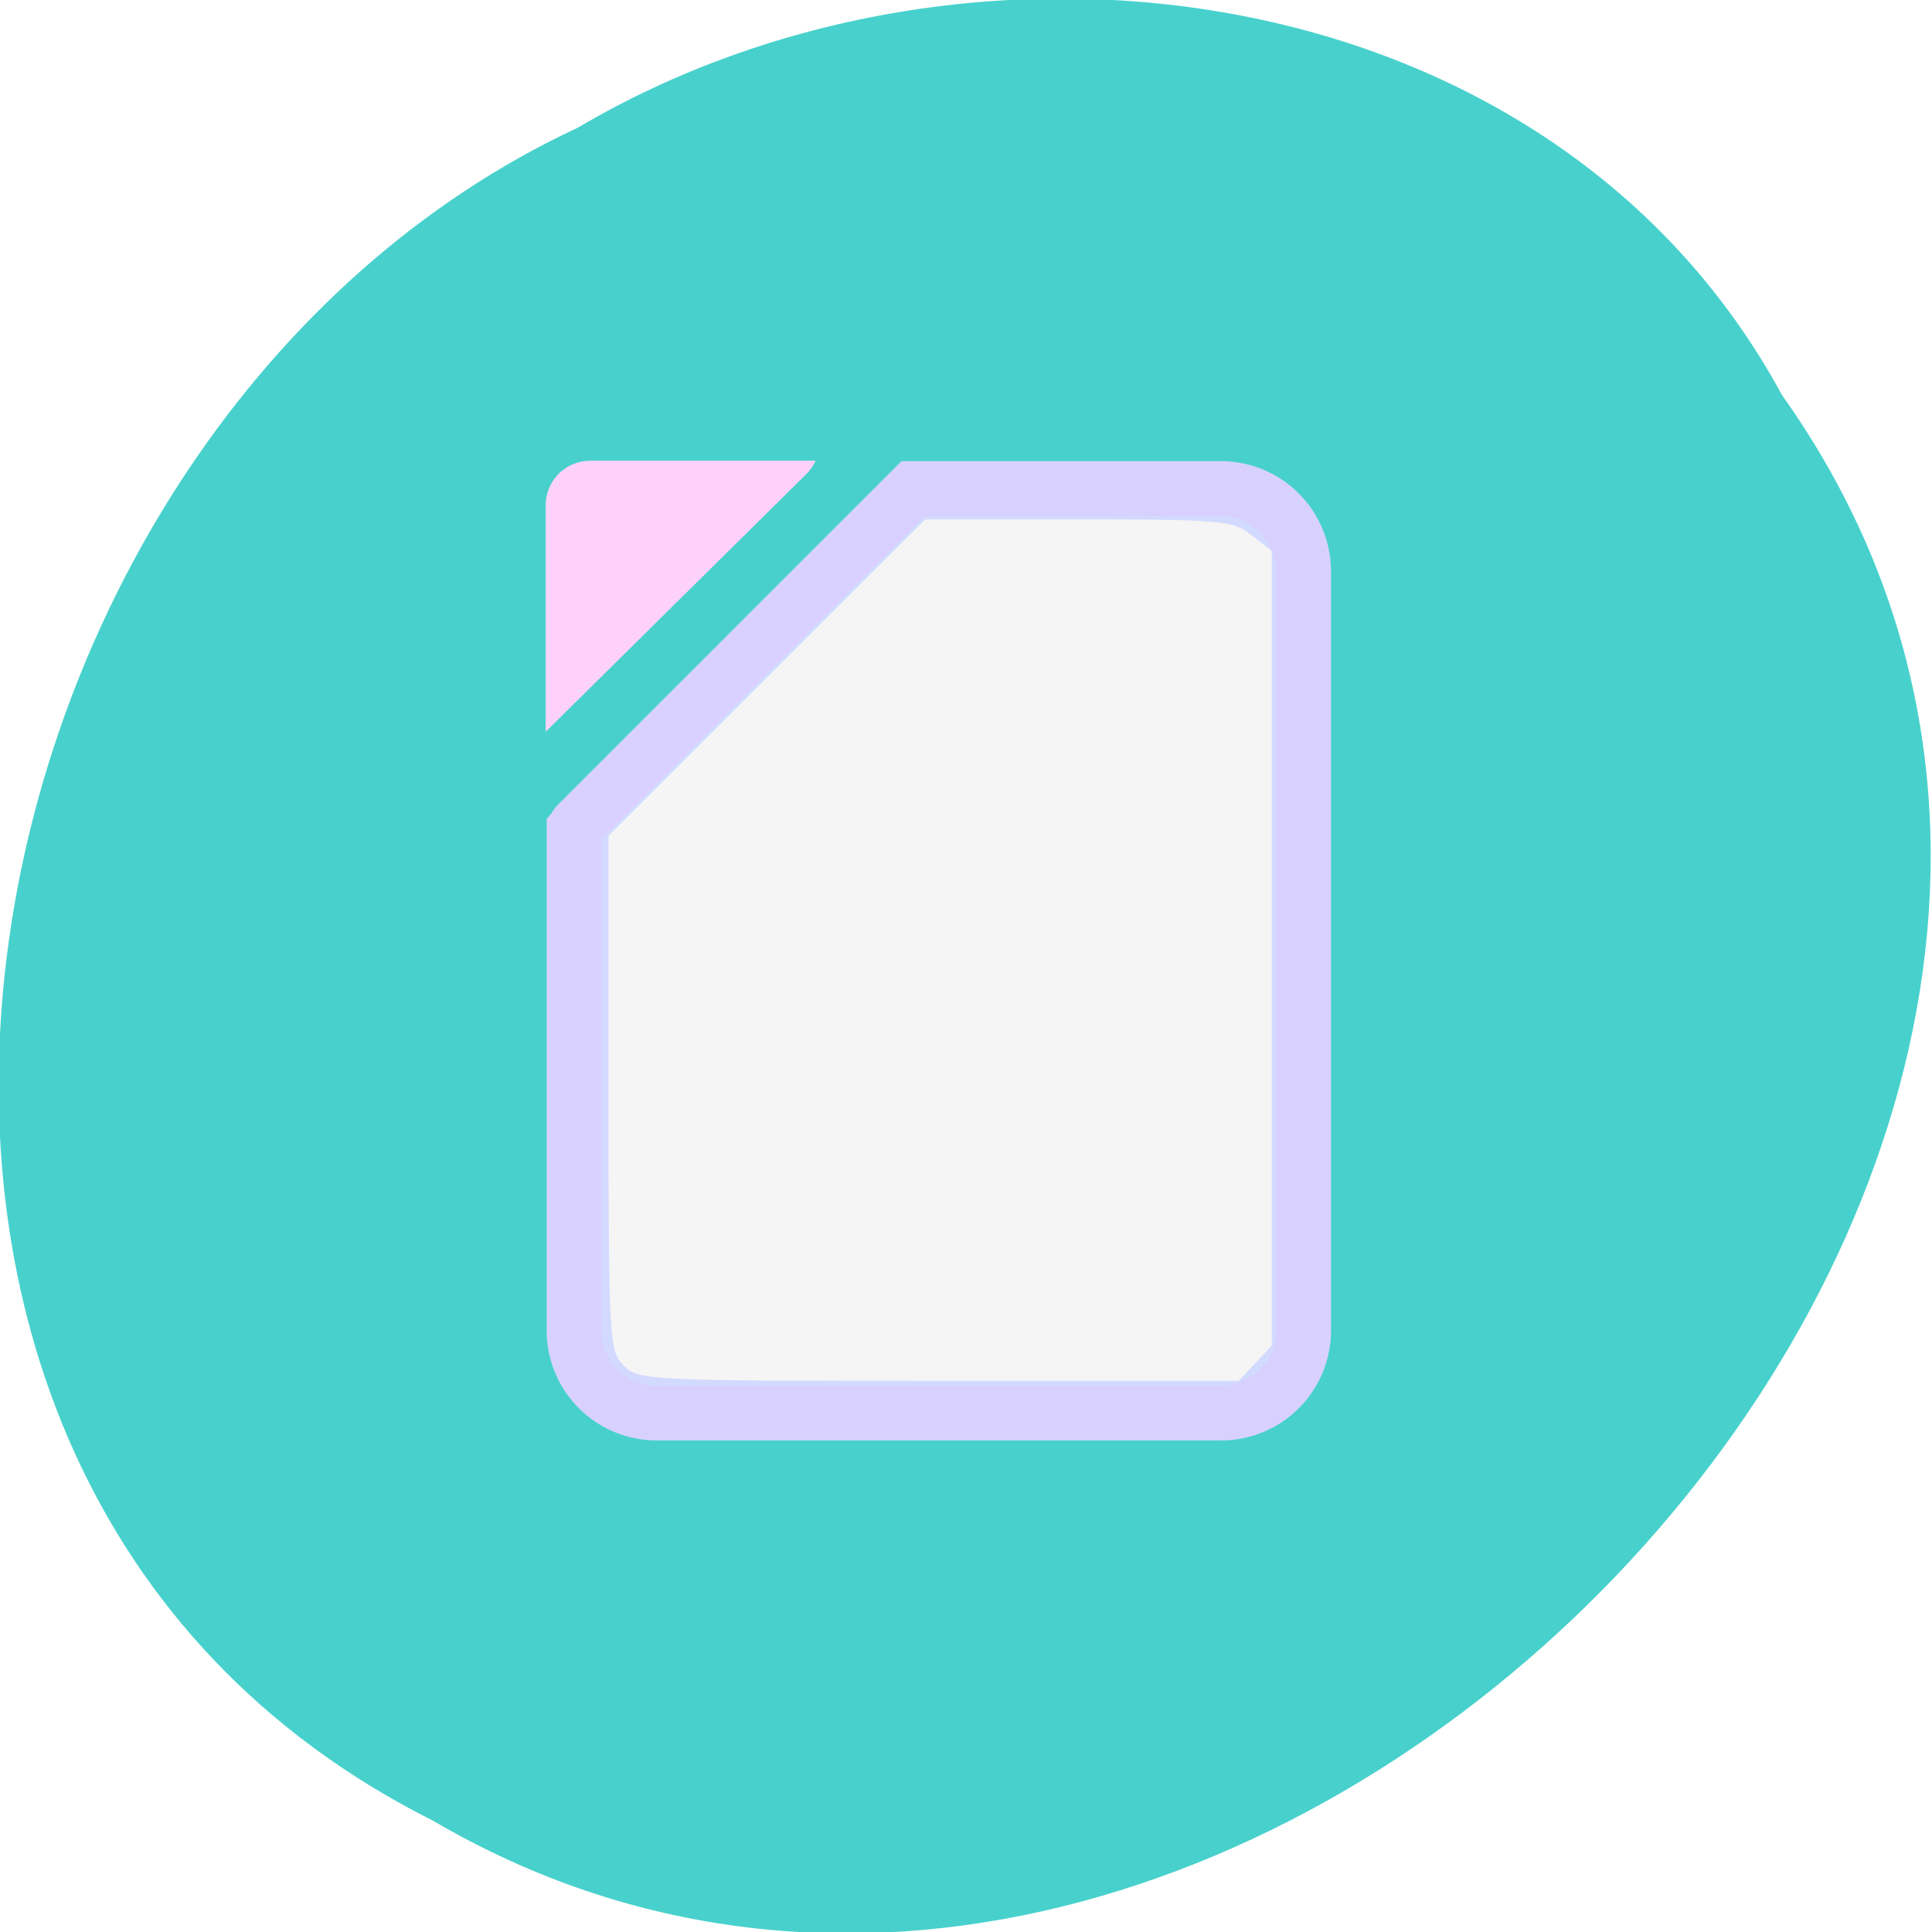 <?xml version="1.0" encoding="UTF-8" standalone="no"?>
<svg
   xmlns:dc="http://purl.org/dc/elements/1.1/"
   xmlns:cc="http://creativecommons.org/ns#"
   xmlns:rdf="http://www.w3.org/1999/02/22-rdf-syntax-ns#"
   xmlns:svg="http://www.w3.org/2000/svg"
   xmlns="http://www.w3.org/2000/svg"
   xmlns:sodipodi="http://sodipodi.sourceforge.net/DTD/sodipodi-0.dtd"
   xmlns:inkscape="http://www.inkscape.org/namespaces/inkscape"
   viewBox="0 0 256 256"
   id="svg3057"
   version="1.1"
   inkscape:version="0.48.4 r9939"
   width="100%"
   height="100%"
   sodipodi:docname="libreoffice-math.svg">
  <sodipodi:namedview
     pagecolor="#ffffff"
     bordercolor="#666666"
     borderopacity="1"
     objecttolerance="10"
     gridtolerance="10"
     guidetolerance="10"
     inkscape:pageopacity="0"
     inkscape:pageshadow="2"
     inkscape:window-width="655"
     inkscape:window-height="496"
     id="namedview3091"
     showgrid="false"
     inkscape:zoom="0.921875"
     inkscape:cx="128"
     inkscape:cy="128"
     inkscape:window-x="0"
     inkscape:window-y="25"
     inkscape:window-maximized="0"
     inkscape:current-layer="svg3057" />
  <defs
     id="defs3059">
    <filter
       color-interpolation-filters="sRGB"
       x="0"
       y="0"
       width="1"
       height="1"
       id="0">
      <feColorMatrix
         result="result1"
         values="0"
         type="saturate"
         id="feColorMatrix3062" />
      <feFlood
         result="result2"
         flood-color="#096f98"
         id="feFlood3064" />
      <feBlend
         result="result2"
         mode="screen"
         in2="result1"
         id="feBlend3066" />
      <feComposite
         in="result2"
         operator="in"
         in2="SourceGraphic"
         id="feComposite3068" />
    </filter>
    <filter
       color-interpolation-filters="sRGB"
       x="0"
       y="0"
       width="1"
       height="1"
       id="1">
      <feColorMatrix
         result="result1"
         values="0"
         type="saturate"
         id="feColorMatrix3071" />
      <feFlood
         result="result2"
         flood-color="#096f98"
         id="feFlood3073" />
      <feBlend
         result="result2"
         mode="screen"
         in2="result1"
         id="feBlend3075" />
      <feComposite
         in="result2"
         operator="in"
         in2="SourceGraphic"
         id="feComposite3077" />
    </filter>
  </defs>
  <g
     transform="matrix(-1,0,0,1,255.65,-796.36)"
     id="g3079">
    <g
       transform="translate(1088.39,-936.13)"
       id="g3081"
       style="color:#000000;fill:#fd0000">
      <path
         d="m -1068.87,1784.85 c -72.72,102.23 71.53,251.73 178.76,188.89 91.69,-45.994 65.25,-185.01 -19.19,-224.33 -52.1,-30.774 -129.19,-20.627 -159.57,35.437 z"
         id="path3083"
         inkscape:connector-curvature="0"
         style="fill:#48d1cc" />
      <path
         d="m -994.5,1797.24 c -6.079,0 -10.963,4.912 -10.963,10.992 v 100.52 c 0,6.079 4.884,10.963 10.963,10.963 h 74.72 c 6.079,0 10.963,-4.884 10.963,-10.963 v -64.64 -1.794 c -0.156,-0.189 -0.223,-0.422 -0.399,-0.598 l -44.48,-44.48 h -1.253 -39.552 z"
         id="path3085"
         inkscape:connector-curvature="0"
         style="fill:#c131ff;stroke:#c800fd;stroke-width:7.29;filter:url(#0)" />
      <path
         d="m -940.81,1793.53 c 0.289,0.643 0.698,1.253 1.232,1.782 l 34.531,34.14 v -30.04 c 0,-3.251 -2.642,-5.878 -5.93,-5.878 h -29.833 z"
         id="path3087"
         inkscape:connector-curvature="0"
         style="fill:#fd00e6;filter:url(#1)" />
    </g>
    <path
       transform="translate(0,796.36)"
       d="m 89.33,180.64 -2.196,-2.338 V 125.66 73.018 l 2.662,-2.094 c 2.492,-1.96 3.954,-2.094 22.972,-2.094 h 20.311 l 20.969,20.952 20.969,20.952 v 34.1 c 0,32.755 -0.08,34.18 -2.02,36.12 -1.952,1.952 -3.367,2.02 -41.745,2.02 H 91.527 l -2.196,-2.338 z"
       id="path3089"
       inkscape:connector-curvature="0"
       style="fill:#f5f5f5" />
  </g>
</svg>
